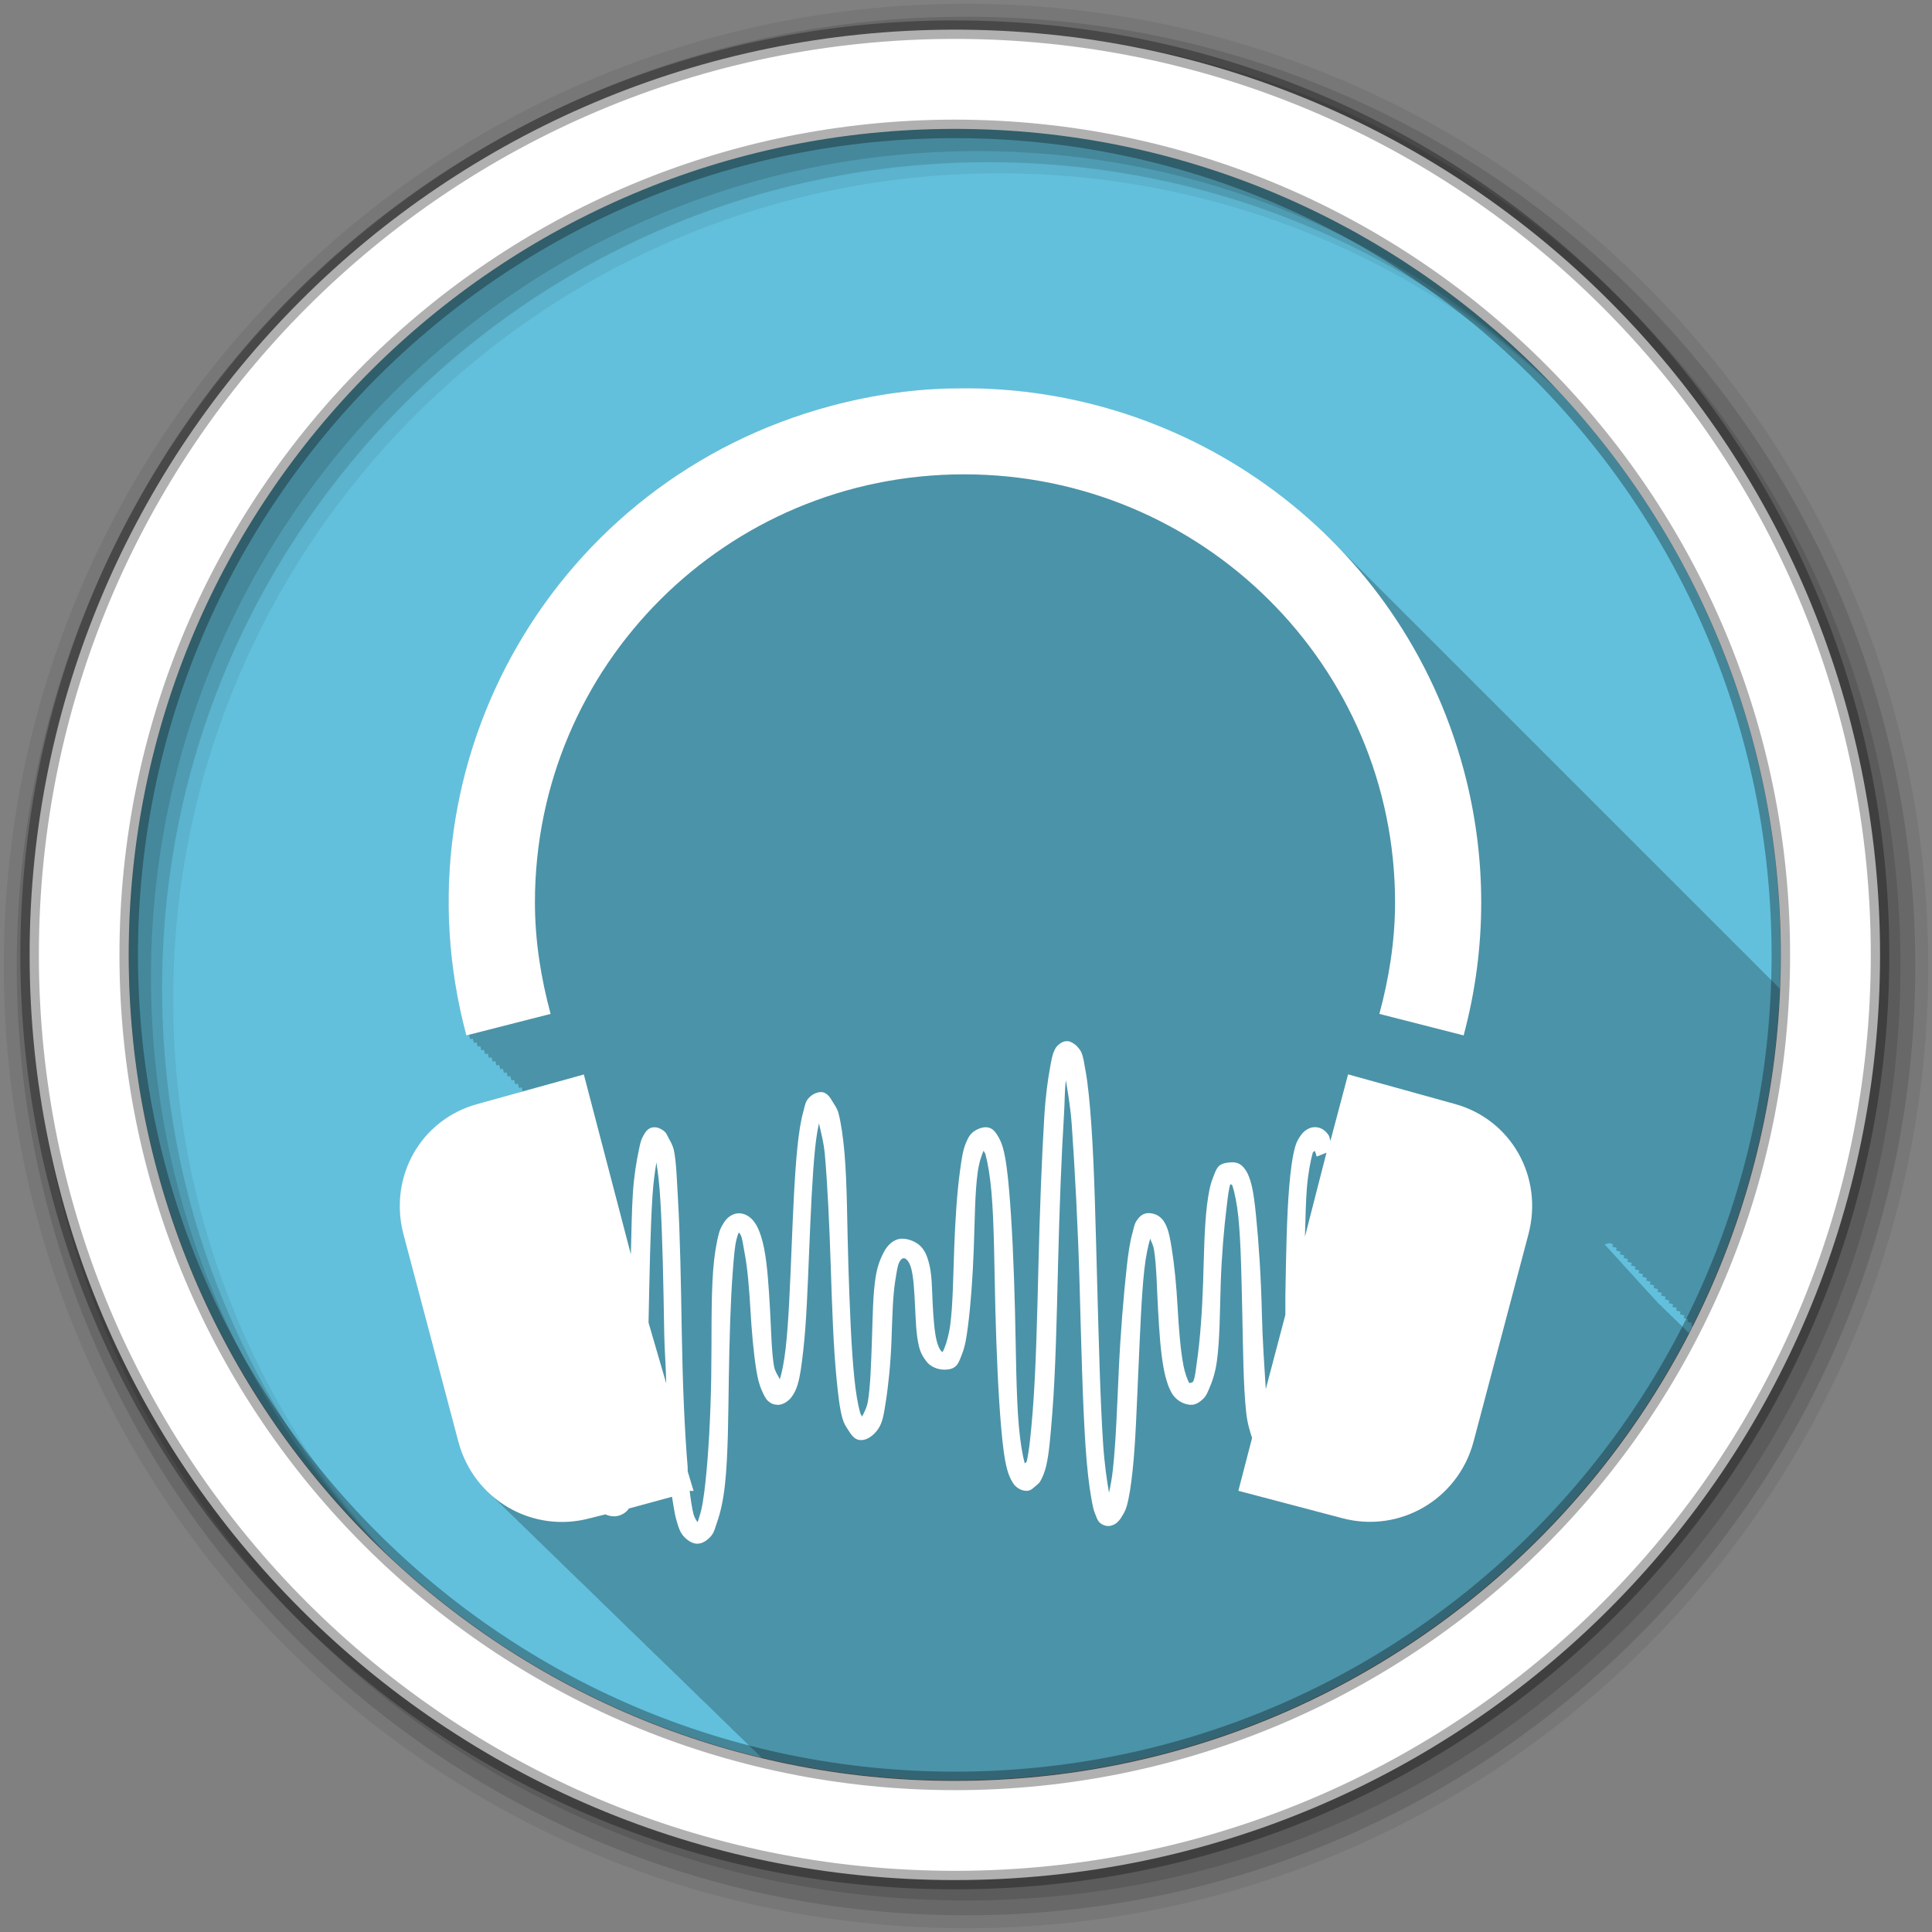 <?xml version="1.0" encoding="UTF-8" standalone="no"?>
<!-- Created with Inkscape (http://www.inkscape.org/) -->

<svg
   xmlns:dc="http://purl.org/dc/elements/1.1/"
   xmlns:cc="http://creativecommons.org/ns#"
   xmlns:rdf="http://www.w3.org/1999/02/22-rdf-syntax-ns#"
   xmlns:svg="http://www.w3.org/2000/svg"
   xmlns="http://www.w3.org/2000/svg"
   xmlns:inkscape="http://www.inkscape.org/namespaces/inkscape"
   version="1.1"
   width="100%"
   height="100%"
   viewBox="0 0 512 512"
   id="svg2">
  <rect x="0" y="0" width="512" height="512" fill="#808080" stroke="none"/>
  <defs
     id="defs26" />
  <g
     transform="translate(0,-540.36)"
     id="g4">
    <path
       d="m 280,423.79 c 0,78.898 -63.959,142.86 -142.86,142.86 -78.898,0 -142.86,-63.959 -142.86,-142.86 0,-78.898 63.959,-142.86 142.86,-142.86 78.898,0 142.86,63.959 142.86,142.86"
       inkscape:connector-curvature="0"
       transform="matrix(1.532,0,0,1.532,42.896,144.03)"
       id="path6"
       style="fill:#62c0dc;fill-rule:evenodd" />
    <path
       d="m 254.44,102.91 c -11.28,0 -22.881,1.596 -34.28,4.656 -72.96,19.509 -116.11,94.05 -96.56,166.84 l 0.688,-0.188 c 0.103,0.397 0.206,0.79 0.313,1.188 l 0.688,-0.188 c 0.102,0.394 0.207,0.794 0.313,1.188 l 0.688,-0.188 c 0.102,0.394 0.207,0.794 0.313,1.188 0,0 0.646,-0.177 0.688,-0.188 0.1,0.386 0.178,0.771 0.281,1.156 0,0 0.646,-0.177 0.688,-0.188 0.103,0.397 0.206,0.79 0.313,1.188 0,0 0.646,-0.177 0.688,-0.188 0.103,0.397 0.206,0.79 0.313,1.188 0,0 0.646,-0.177 0.688,-0.188 0.103,0.397 0.206,0.79 0.313,1.188 l 0.688,-0.188 c 0.102,0.394 0.207,0.794 0.313,1.188 0,0 0.646,-0.177 0.688,-0.188 0.102,0.394 0.207,0.794 0.313,1.188 0,0 0.646,-0.177 0.688,-0.188 0.1,0.386 0.178,0.771 0.281,1.156 0,0 0.646,-0.177 0.688,-0.188 0.103,0.397 0.206,0.79 0.313,1.188 0,0 0.646,-0.177 0.688,-0.188 0.103,0.397 0.206,0.79 0.313,1.188 0,0 0.646,-0.177 0.688,-0.188 0.103,0.397 0.206,0.79 0.313,1.188 0,0 0.646,-0.177 0.688,-0.188 0.103,0.397 0.206,0.79 0.313,1.188 0,0 0.646,-0.177 0.688,-0.188 0.094,0.362 0.184,0.732 0.281,1.094 l -11.781,3.281 c -15.247,4.078 -23.835,19.508 -19.75,34.719 l 14.563,54.906 c 1.404,5.23 4.161,9.724 7.781,13.219 0.46,0.487 0.946,0.954 1.438,1.406 0.154,0.156 0.311,0.317 0.469,0.469 0.46,0.488 0.977,0.923 1.469,1.375 0.153,0.154 0.282,0.318 0.438,0.469 0.006,0.005 0.025,-0.005 0.031,0 0.409,0.434 0.816,0.844 1.25,1.25 0.361,0.371 0.745,0.745 1.125,1.094 0.463,0.469 0.943,0.911 1.438,1.344 0.005,0.005 -0.005,0.026 0,0.031 0.005,0.005 0.026,-0.005 0.031,0 0.1,0.096 0.18,0.218 0.281,0.313 0.305,0.314 0.619,0.608 0.938,0.906 0.515,0.532 1.039,1.045 1.594,1.531 0.316,0.306 0.639,0.648 0.969,0.938 0.315,0.304 0.609,0.618 0.938,0.906 0.015,0.016 0.016,0.046 0.031,0.063 0.011,0.01 0.021,0.021 0.031,0.031 0.585,0.622 1.205,1.19 1.844,1.75 0.12,0.117 0.221,0.261 0.344,0.375 0.36,0.372 0.744,0.713 1.125,1.063 0.454,0.462 0.89,0.919 1.375,1.344 0.324,0.316 0.629,0.64 0.969,0.938 0.313,0.304 0.61,0.619 0.938,0.906 0.132,0.128 0.241,0.281 0.375,0.406 0.306,0.317 0.617,0.607 0.938,0.906 0.341,0.354 0.703,0.699 1.063,1.031 0.463,0.476 0.94,0.939 1.438,1.375 0.178,0.174 0.348,0.363 0.531,0.531 0.444,0.453 0.9,0.896 1.375,1.313 0.312,0.304 0.611,0.62 0.938,0.906 0.32,0.313 0.633,0.643 0.969,0.938 0.139,0.136 0.264,0.273 0.406,0.406 0.482,0.502 0.979,0.981 1.5,1.438 0.01,0.011 0.021,0.02 0.031,0.031 0.059,0.057 0.097,0.131 0.156,0.188 0.01,0.011 0.021,0.021 0.031,0.031 0.239,0.228 0.471,0.47 0.719,0.688 0.126,0.123 0.246,0.255 0.375,0.375 0.491,0.515 0.999,1 1.531,1.469 0.196,0.193 0.391,0.377 0.594,0.563 0.428,0.438 0.854,0.879 1.313,1.281 0.316,0.311 0.605,0.646 0.938,0.938 0.195,0.191 0.393,0.379 0.594,0.563 0.43,0.441 0.851,0.877 1.313,1.281 0.085,0.083 0.164,0.168 0.25,0.25 0.525,0.562 1.081,1.09 1.656,1.594 0.318,0.314 0.633,0.644 0.969,0.938 0.309,0.303 0.613,0.622 0.938,0.906 0.316,0.311 0.636,0.646 0.969,0.938 0.158,0.156 0.307,0.318 0.469,0.469 0.454,0.476 0.914,0.943 1.406,1.375 0.174,0.172 0.352,0.334 0.531,0.5 0.447,0.468 0.891,0.919 1.375,1.344 0.317,0.314 0.635,0.645 0.969,0.938 0.315,0.312 0.606,0.615 0.938,0.906 0.315,0.313 0.636,0.646 0.969,0.938 0.101,0.1 0.21,0.183 0.313,0.281 0.036,0.038 0.058,0.087 0.094,0.125 0.18,0.169 0.346,0.338 0.531,0.5 0.119,0.118 0.254,0.229 0.375,0.344 0.026,0.028 0.037,0.066 0.063,0.094 0.175,0.164 0.351,0.342 0.531,0.5 0.327,0.325 0.654,0.667 1,0.969 0.311,0.307 0.609,0.62 0.938,0.906 0.084,0.083 0.165,0.169 0.25,0.25 0.055,0.06 0.1,0.128 0.156,0.188 0.166,0.156 0.329,0.319 0.5,0.469 0.131,0.13 0.272,0.248 0.406,0.375 0.025,0.027 0.037,0.067 0.063,0.094 0.156,0.146 0.308,0.297 0.469,0.438 0.135,0.135 0.268,0.275 0.406,0.406 0.03,0.032 0.064,0.062 0.094,0.094 0.155,0.145 0.309,0.298 0.469,0.438 0.344,0.344 0.664,0.714 1.031,1.031 0.1,0.099 0.21,0.185 0.313,0.281 0.512,0.553 1.058,1.073 1.625,1.563 0.104,0.102 0.206,0.213 0.313,0.313 0.03,0.033 0.063,0.061 0.094,0.094 0.144,0.134 0.29,0.277 0.438,0.406 0.327,0.327 0.652,0.666 1,0.969 0.312,0.31 0.607,0.618 0.938,0.906 0.105,0.105 0.206,0.21 0.313,0.313 0.065,0.071 0.122,0.149 0.188,0.219 0.135,0.126 0.268,0.254 0.406,0.375 0.342,0.343 0.666,0.715 1.031,1.031 0.152,0.151 0.312,0.292 0.469,0.438 0.01,0.011 0.021,0.021 0.031,0.031 0.124,0.115 0.248,0.232 0.375,0.344 0.34,0.343 0.668,0.685 1.031,1 0.095,0.095 0.185,0.189 0.281,0.281 0.492,0.542 1.014,1.053 1.563,1.531 0.312,0.314 0.636,0.648 0.969,0.938 0.296,0.298 0.591,0.599 0.906,0.875 0.338,0.343 0.669,0.686 1.031,1 0.156,0.156 0.308,0.319 0.469,0.469 0.03,0.032 0.064,0.062 0.094,0.094 0.103,0.094 0.208,0.19 0.313,0.281 0.337,0.342 0.67,0.687 1.031,1 0.162,0.163 0.332,0.312 0.5,0.469 0.035,0.038 0.058,0.087 0.094,0.125 0.093,0.085 0.187,0.167 0.281,0.25 0.167,0.17 0.327,0.337 0.5,0.5 0.055,0.06 0.1,0.128 0.156,0.188 0.093,0.085 0.186,0.167 0.281,0.25 0.097,0.099 0.21,0.185 0.313,0.281 16.387,3.917 33.476,6.03 51.06,6.03 84.75,0 158.25,-48.18 194.63,-118.62 -0.198,-0.201 -0.402,-0.383 -0.625,-0.563 -0.325,-0.379 -0.667,-0.747 -1.063,-1.063 -0.324,-0.378 -0.667,-0.718 -1.063,-1.031 -0.323,-0.376 -0.668,-0.72 -1.063,-1.031 -0.322,-0.375 -0.668,-0.722 -1.063,-1.031 -0.316,-0.368 -0.675,-0.728 -1.063,-1.031 -0.31,-0.361 -0.651,-0.702 -1.031,-1 -0.315,-0.374 -0.671,-0.725 -1.063,-1.031 -0.129,-0.154 -0.264,-0.295 -0.406,-0.438 -0.034,-0.04 -0.059,-0.086 -0.094,-0.125 -0.021,-0.02 -0.041,-0.042 -0.063,-0.063 -0.284,-0.324 -0.572,-0.63 -0.875,-0.938 -0.324,-0.378 -0.65,-0.737 -1,-1.094 -0.326,-0.38 -0.679,-0.766 -1.031,-1.125 -0.328,-0.383 -0.677,-0.764 -1.031,-1.125 -0.328,-0.383 -0.677,-0.764 -1.031,-1.125 -0.043,-0.05 -0.081,-0.106 -0.125,-0.156 -0.124,-0.125 -0.248,-0.253 -0.375,-0.375 -0.174,-0.191 -0.319,-0.409 -0.5,-0.594 -0.328,-0.382 -0.678,-0.764 -1.031,-1.125 -0.33,-0.384 -0.676,-0.762 -1.031,-1.125 -0.33,-0.385 -0.676,-0.762 -1.031,-1.125 -0.327,-0.381 -0.648,-0.764 -1,-1.125 -0.329,-0.383 -0.677,-0.762 -1.031,-1.125 -0.328,-0.382 -0.678,-0.763 -1.031,-1.125 -0.33,-0.385 -0.676,-0.761 -1.031,-1.125 -0.227,-0.265 -0.449,-0.526 -0.688,-0.781 0.404,-0.11 0.813,-0.206 1.219,-0.313 0.018,0.005 0.898,0.224 1,0.25 -0.06,0.229 -0.126,0.459 -0.188,0.688 10e-4,0 1.066,0.281 1.188,0.313 -0.06,0.229 -0.126,0.459 -0.188,0.688 10e-4,0 1.066,0.281 1.188,0.313 -0.06,0.229 -0.126,0.459 -0.188,0.688 10e-4,0 1.066,0.281 1.188,0.313 -0.06,0.229 -0.126,0.459 -0.188,0.688 10e-4,0 1.042,0.252 1.156,0.281 -0.061,0.231 -0.126,0.457 -0.188,0.688 0.002,0 1.066,0.281 1.188,0.313 -0.06,0.229 -0.126,0.459 -0.188,0.688 0.002,0 1.066,0.281 1.188,0.313 -0.06,0.229 -0.126,0.459 -0.188,0.688 0.002,0 1.066,0.281 1.188,0.313 -0.06,0.229 -0.126,0.459 -0.188,0.688 0.002,0 1.066,0.281 1.188,0.313 -0.06,0.229 -0.126,0.459 -0.188,0.688 0.002,0 1.066,0.281 1.188,0.313 -0.06,0.229 -0.126,0.459 -0.188,0.688 0.002,0 1.066,0.281 1.188,0.313 -0.06,0.229 -0.126,0.459 -0.188,0.688 0.002,0 1.042,0.252 1.156,0.281 -0.061,0.231 -0.125,0.457 -0.188,0.688 0.002,0 1.066,0.281 1.188,0.313 -0.06,0.229 -0.126,0.459 -0.188,0.688 0.002,0 1.066,0.281 1.188,0.313 -0.06,0.229 -0.126,0.459 -0.188,0.688 0.002,0 1.066,0.281 1.188,0.313 -0.06,0.229 -0.126,0.459 -0.188,0.688 0.002,0 1.066,0.281 1.188,0.313 -0.06,0.229 -0.126,0.459 -0.188,0.688 0.002,0 1.066,0.281 1.188,0.313 -0.06,0.229 -0.126,0.459 -0.188,0.688 0.002,0 1.042,0.252 1.156,0.281 -0.061,0.231 -0.125,0.457 -0.188,0.688 0.002,0 1.066,0.281 1.188,0.313 -0.06,0.229 -0.126,0.459 -0.188,0.688 0.002,0 1.066,0.281 1.188,0.313 -0.06,0.229 -0.126,0.459 -0.188,0.688 0.002,0 1.066,0.281 1.188,0.313 -0.06,0.229 -0.126,0.459 -0.188,0.688 0.002,0 1.066,0.281 1.188,0.313 -0.06,0.229 -0.126,0.459 -0.188,0.688 10e-4,0 0.273,0.065 0.5,0.125 13.617,-27.03 21.791,-57.3 23.09,-89.31 -0.767,-0.793 -1.526,-1.57 -2.313,-2.344 -0.171,-0.172 -0.359,-0.329 -0.531,-0.5 -0.32,-0.331 -0.646,-0.672 -0.969,-1 -0.005,-0.005 -0.026,0.005 -0.031,0 -0.322,-0.334 -0.643,-0.669 -0.969,-1 -0.005,-0.005 -0.026,0.005 -0.031,0 -0.317,-0.329 -0.648,-0.643 -0.969,-0.969 -0.01,-0.01 -0.021,-0.021 -0.031,-0.031 -0.809,-0.838 -1.609,-1.653 -2.438,-2.469 -0.171,-0.172 -0.359,-0.329 -0.531,-0.5 -0.32,-0.331 -0.646,-0.672 -0.969,-1 -0.005,-0.005 -0.026,0.005 -0.031,0 -0.322,-0.334 -0.643,-0.669 -0.969,-1 -0.005,-0.005 -0.026,0.005 -0.031,0 -0.317,-0.329 -0.648,-0.643 -0.969,-0.969 -0.01,-0.01 -0.021,-0.021 -0.031,-0.031 -0.32,-0.331 -0.646,-0.641 -0.969,-0.969 -0.011,-0.01 -0.021,-0.021 -0.031,-0.031 -0.315,-0.326 -0.62,-0.646 -0.938,-0.969 -0.115,-0.114 -0.229,-0.23 -0.344,-0.344 -0.225,-0.227 -0.461,-0.431 -0.688,-0.656 -0.32,-0.331 -0.646,-0.672 -0.969,-1 -0.005,-0.005 -0.026,0.005 -0.031,0 -0.32,-0.331 -0.646,-0.672 -0.969,-1 -0.005,-0.005 -0.026,0.005 -0.031,0 -0.322,-0.334 -0.643,-0.669 -0.969,-1 -0.005,-0.005 -0.026,0.005 -0.031,0 -0.317,-0.329 -0.648,-0.643 -0.969,-0.969 -0.011,-0.01 -0.021,-0.021 -0.031,-0.031 -0.809,-0.838 -1.609,-1.653 -2.438,-2.469 -0.171,-0.172 -0.359,-0.329 -0.531,-0.5 -0.32,-0.331 -0.646,-0.672 -0.969,-1 -0.005,-0.005 -0.026,0.005 -0.031,0 -0.322,-0.334 -0.643,-0.669 -0.969,-1 -0.005,-0.005 -0.026,0.005 -0.031,0 -0.317,-0.329 -0.648,-0.643 -0.969,-0.969 -0.01,-0.01 -0.021,-0.021 -0.031,-0.031 -0.809,-0.838 -1.609,-1.653 -2.438,-2.469 -0.171,-0.172 -0.359,-0.329 -0.531,-0.5 -0.32,-0.331 -0.646,-0.672 -0.969,-1 -0.005,-0.005 -0.026,0.005 -0.031,0 -0.322,-0.334 -0.643,-0.669 -0.969,-1 -0.005,-0.005 -0.026,0.005 -0.031,0 -0.317,-0.329 -0.648,-0.643 -0.969,-0.969 -0.01,-0.01 -0.021,-0.021 -0.031,-0.031 -0.809,-0.838 -1.609,-1.653 -2.438,-2.469 -0.171,-0.172 -0.359,-0.329 -0.531,-0.5 -0.32,-0.331 -0.646,-0.672 -0.969,-1 -0.005,-0.005 -0.026,0.005 -0.031,0 -0.322,-0.334 -0.643,-0.669 -0.969,-1 -0.005,-0.005 -0.026,0.005 -0.031,0 -0.317,-0.329 -0.648,-0.643 -0.969,-0.969 -0.01,-0.01 -0.021,-0.021 -0.031,-0.031 -0.32,-0.331 -0.646,-0.641 -0.969,-0.969 -0.011,-0.01 -0.021,-0.021 -0.031,-0.031 -0.315,-0.326 -0.62,-0.646 -0.938,-0.969 -0.115,-0.114 -0.229,-0.23 -0.344,-0.344 -0.225,-0.227 -0.461,-0.431 -0.688,-0.656 -0.32,-0.331 -0.646,-0.672 -0.969,-1 -0.005,-0.005 -0.026,0.005 -0.031,0 -0.32,-0.331 -0.646,-0.672 -0.969,-1 -0.005,-0.005 -0.026,0.005 -0.031,0 -0.322,-0.334 -0.643,-0.669 -0.969,-1 -0.005,-0.005 -0.026,0.005 -0.031,0 -0.317,-0.329 -0.648,-0.643 -0.969,-0.969 -0.011,-0.01 -0.021,-0.021 -0.031,-0.031 -0.809,-0.838 -1.609,-1.653 -2.438,-2.469 -0.171,-0.172 -0.359,-0.329 -0.531,-0.5 -0.32,-0.331 -0.646,-0.672 -0.969,-1 -0.005,-0.005 -0.026,0.005 -0.031,0 -0.322,-0.334 -0.643,-0.669 -0.969,-1 -0.005,-0.005 -0.026,0.005 -0.031,0 -0.317,-0.329 -0.648,-0.643 -0.969,-0.969 -0.01,-0.01 -0.021,-0.021 -0.031,-0.031 -0.809,-0.838 -1.609,-1.653 -2.438,-2.469 -0.171,-0.172 -0.359,-0.329 -0.531,-0.5 -0.32,-0.331 -0.646,-0.672 -0.969,-1 -0.005,-0.005 -0.026,0.005 -0.031,0 -0.322,-0.334 -0.643,-0.669 -0.969,-1 -0.005,-0.005 -0.026,0.005 -0.031,0 -0.317,-0.329 -0.648,-0.643 -0.969,-0.969 -0.01,-0.01 -0.021,-0.021 -0.031,-0.031 -0.32,-0.331 -0.646,-0.641 -0.969,-0.969 -0.011,-0.01 -0.021,-0.021 -0.031,-0.031 -0.315,-0.326 -0.62,-0.646 -0.938,-0.969 -0.115,-0.114 -0.229,-0.23 -0.344,-0.344 -0.225,-0.227 -0.461,-0.431 -0.688,-0.656 -0.32,-0.331 -0.646,-0.672 -0.969,-1 -0.005,-0.005 -0.026,0.005 -0.031,0 -0.32,-0.331 -0.646,-0.672 -0.969,-1 -0.005,-0.005 -0.026,0.005 -0.031,0 -0.322,-0.334 -0.643,-0.669 -0.969,-1 -0.005,-0.005 -0.026,0.005 -0.031,0 -0.317,-0.329 -0.648,-0.643 -0.969,-0.969 -0.011,-0.01 -0.021,-0.021 -0.031,-0.031 -0.809,-0.838 -1.609,-1.653 -2.438,-2.469 -0.171,-0.172 -0.359,-0.329 -0.531,-0.5 -0.32,-0.331 -0.646,-0.672 -0.969,-1 -0.005,-0.005 -0.026,0.005 -0.031,0 -0.322,-0.334 -0.643,-0.669 -0.969,-1 -0.005,-0.005 -0.026,0.005 -0.031,0 -0.317,-0.329 -0.648,-0.643 -0.969,-0.969 -0.01,-0.01 -0.021,-0.021 -0.031,-0.031 -0.809,-0.838 -1.609,-1.653 -2.438,-2.469 -0.171,-0.172 -0.359,-0.329 -0.531,-0.5 -0.32,-0.331 -0.646,-0.672 -0.969,-1 -0.005,-0.005 -0.026,0.005 -0.031,0 -0.322,-0.334 -0.643,-0.669 -0.969,-1 -0.005,-0.005 -0.026,0.005 -0.031,0 -0.317,-0.329 -0.648,-0.643 -0.969,-0.969 -0.01,-0.01 -0.021,-0.021 -0.031,-0.031 -0.809,-0.838 -1.609,-1.653 -2.438,-2.469 -0.171,-0.172 -0.359,-0.329 -0.531,-0.5 -0.32,-0.331 -0.646,-0.672 -0.969,-1 -0.005,-0.005 -0.026,0.005 -0.031,0 -0.322,-0.334 -0.643,-0.669 -0.969,-1 -0.005,-0.005 -0.026,0.005 -0.031,0 -0.317,-0.329 -0.648,-0.643 -0.969,-0.969 -0.01,-0.01 -0.021,-0.021 -0.031,-0.031 -0.32,-0.331 -0.646,-0.641 -0.969,-0.969 -0.011,-0.01 -0.021,-0.021 -0.031,-0.031 -0.315,-0.326 -0.62,-0.646 -0.938,-0.969 -0.115,-0.114 -0.229,-0.23 -0.344,-0.344 -0.225,-0.227 -0.461,-0.431 -0.688,-0.656 -0.32,-0.331 -0.646,-0.672 -0.969,-1 -0.005,-0.005 -0.026,0.005 -0.031,0 -0.32,-0.331 -0.646,-0.672 -0.969,-1 -0.005,-0.005 -0.026,0.005 -0.031,0 -0.322,-0.334 -0.643,-0.669 -0.969,-1 -0.005,-0.005 -0.026,0.005 -0.031,0 -0.317,-0.329 -0.648,-0.643 -0.969,-0.969 -0.011,-0.01 -0.021,-0.021 -0.031,-0.031 -0.809,-0.838 -1.609,-1.653 -2.438,-2.469 -0.171,-0.172 -0.359,-0.329 -0.531,-0.5 -0.32,-0.331 -0.646,-0.672 -0.969,-1 -0.005,-0.005 -0.026,0.005 -0.031,0 -0.322,-0.334 -0.643,-0.669 -0.969,-1 -0.005,-0.005 -0.026,0.005 -0.031,0 -0.317,-0.329 -0.648,-0.643 -0.969,-0.969 -0.01,-0.01 -0.021,-0.021 -0.031,-0.031 -0.809,-0.838 -1.609,-1.653 -2.438,-2.469 -0.171,-0.172 -0.359,-0.329 -0.531,-0.5 -0.32,-0.331 -0.646,-0.672 -0.969,-1 -0.005,-0.005 -0.026,0.005 -0.031,0 -0.322,-0.334 -0.643,-0.669 -0.969,-1 -0.005,-0.005 -0.026,0.005 -0.031,0 -0.317,-0.329 -0.648,-0.643 -0.969,-0.969 -0.01,-0.01 -0.021,-0.021 -0.031,-0.031 -0.32,-0.331 -0.646,-0.641 -0.969,-0.969 -0.011,-0.01 -0.021,-0.021 -0.031,-0.031 -0.315,-0.326 -0.62,-0.646 -0.938,-0.969 -0.115,-0.114 -0.229,-0.23 -0.344,-0.344 -0.225,-0.227 -0.461,-0.431 -0.688,-0.656 -0.32,-0.331 -0.646,-0.672 -0.969,-1 -0.005,-0.005 -0.026,0.005 -0.031,0 -0.322,-0.334 -0.643,-0.669 -0.969,-1 -0.005,-0.005 -0.026,0.005 -0.031,0 -0.317,-0.329 -0.648,-0.643 -0.969,-0.969 -0.01,-0.01 -0.021,-0.021 -0.031,-0.031 -0.317,-0.329 -0.648,-0.643 -0.969,-0.969 -0.011,-0.01 -0.021,-0.021 -0.031,-0.031 -0.65,-0.673 -1.306,-1.309 -1.969,-1.969 -0.32,-0.331 -0.646,-0.672 -0.969,-1 -0.005,-0.005 -0.026,0.005 -0.031,0 -0.32,-0.331 -0.646,-0.672 -0.969,-1 -0.005,-0.005 -0.026,0.005 -0.031,0 -0.322,-0.334 -0.643,-0.669 -0.969,-1 -0.005,-0.005 -0.026,0.005 -0.031,0 -0.317,-0.329 -0.648,-0.643 -0.969,-0.969 -0.011,-0.01 -0.021,-0.021 -0.031,-0.031 -0.809,-0.838 -1.609,-1.653 -2.438,-2.469 -0.171,-0.172 -0.359,-0.329 -0.531,-0.5 -0.32,-0.331 -0.646,-0.672 -0.969,-1 -0.005,-0.005 -0.026,0.005 -0.031,0 -0.322,-0.334 -0.643,-0.669 -0.969,-1 -0.005,-0.005 -0.026,0.005 -0.031,0 -0.317,-0.329 -0.648,-0.643 -0.969,-0.969 -0.334,-0.332 -0.663,-0.671 -1,-1 -0.326,-0.324 -0.639,-0.648 -0.969,-0.969 -0.081,-0.077 -0.169,-0.142 -0.25,-0.219 -25.544,-24.773 -60.31,-39.11 -96.84,-38.75"
       inkscape:connector-curvature="0"
       transform="translate(0,540.36)"
       id="path8"
       style="color:#000000;fill-opacity:0.235" />
    <g
       id="g10"
       style="fill-rule:evenodd">
      <path
         d="m 256,541.36 c -140.83,0 -255,114.17 -255,255 0,140.83 114.17,255 255,255 140.83,0 255,-114.17 255,-255 0,-140.83 -114.17,-255 -255,-255 m 8.827,44.931 c 120.9,0 218.9,98 218.9,218.9 0,120.9 -98,218.9 -218.9,218.9 -120.9,0 -218.93,-98 -218.93,-218.9 0,-120.9 98.03,-218.9 218.93,-218.9"
         inkscape:connector-curvature="0"
         id="path12"
         style="fill-opacity:0.067" />
      <g
         id="g14"
         style="fill-opacity:0.129">
        <path
           d="M 256,544.79 C 117.06,544.79 4.43,657.42 4.43,796.36 4.43,935.3 117.06,1047.93 256,1047.93 394.94,1047.93 507.57,935.3 507.57,796.36 507.57,657.42 394.94,544.79 256,544.79 m 5.885,38.556 c 120.9,0 218.9,98 218.9,218.9 0,120.9 -98,218.9 -218.9,218.9 -120.9,0 -218.93,-98 -218.93,-218.9 0,-120.9 98.03,-218.9 218.93,-218.9"
           inkscape:connector-curvature="0"
           id="path16" />
        <path
           d="M 256,548.72 C 119.23,548.72 8.36,659.59 8.36,796.36 8.36,933.13 119.23,1044 256,1044 392.77,1044 503.64,933.13 503.64,796.36 503.64,659.59 392.77,548.72 256,548.72 m 2.942,31.691 c 120.9,0 218.9,98 218.9,218.9 0,120.9 -98,218.9 -218.9,218.9 -120.9,0 -218.93,-98 -218.93,-218.9 0,-120.9 98.03,-218.9 218.93,-218.9"
           inkscape:connector-curvature="0"
           id="path18" />
      </g>
      <path
         d="M 253.04,548.22 C 117.62,548.22 7.85,658 7.85,793.41 c 0,135.42 109.78,245.19 245.19,245.19 135.42,0 245.19,-109.78 245.19,-245.19 0,-135.42 -109.78,-245.19 -245.19,-245.19 z m 0,26.297 c 120.9,0 218.9,98 218.9,218.9 0,120.9 -98,218.9 -218.9,218.9 -120.9,0 -218.93,-98 -218.93,-218.9 0,-120.9 98.03,-218.9 218.93,-218.9 z"
         inkscape:connector-curvature="0"
         id="path20"
         style="fill:#ffffff;stroke:#000000;stroke-width:4.904;stroke-opacity:0.31" />
    </g>
    <path
       d="m 254.44,643.27 c -11.28,0 -22.87,1.603 -34.27,4.663 -72.96,19.509 -116.13,94.03 -96.58,166.82 l 22.327,-5.699 c -2.542,-9.437 -4.154,-19.293 -4.154,-29.531 0,-62.803 50.768,-113.46 113.71,-113.46 62.945,0 114.23,50.657 114.23,113.46 0,10.238 -1.612,20.09 -4.154,29.531 l 22.327,5.699 c 6.214,-23.14 6.214,-47.32 0,-70.46 -16.495,-61.42 -72.53,-101.64 -133.44,-101.03 m 28.558,173.04 c -1.017,-0.163 -2,0.488 -2.596,1.036 -0.592,0.526 -0.774,0.973 -1.039,1.554 -0.529,1.143 -0.736,2.519 -1.038,4.144 -0.606,3.253 -1.223,7.576 -1.558,12.952 -0.669,10.751 -1.209,25.02 -1.558,39.38 -0.348,14.35 -0.693,28.686 -1.558,39.37 -0.433,5.345 -0.886,10.03 -1.558,12.952 -0.077,0.344 -0.434,0.22 -0.519,0.517 -0.593,-2.227 -1.186,-5.624 -1.558,-9.843 -0.743,-8.436 -0.743,-19.656 -1.038,-31.09 -0.295,-11.428 -0.791,-22.896 -1.558,-31.603 -0.384,-4.354 -0.82,-8.108 -1.558,-10.88 -0.369,-1.392 -0.896,-2.587 -1.558,-3.627 -0.662,-1.045 -1.468,-2.073 -3.115,-2.073 -1.251,0 -2.841,0.775 -3.635,1.554 -0.793,0.775 -1.13,1.593 -1.558,2.591 -0.855,2.01 -1.156,4.359 -1.558,7.253 -0.805,5.787 -1.288,13.293 -1.558,20.723 -0.269,7.431 -0.342,14.841 -1.038,20.21 -0.348,2.684 -1.053,4.965 -1.558,6.217 -0.252,0.632 -0.436,0.938 -0.519,1.036 -0.113,0 -0.342,-0.306 -0.519,-0.517 -0.295,-0.364 -0.747,-1.375 -1.038,-2.59 -0.583,-2.42 -0.845,-6.091 -1.038,-9.843 -0.194,-3.752 -0.133,-7.668 -1.038,-10.881 -0.454,-1.608 -0.919,-2.914 -2.077,-4.144 -1.158,-1.227 -3.338,-2.15 -5.192,-2.073 -2.242,0.163 -3.743,1.859 -4.673,3.627 -0.93,1.767 -1.674,3.806 -2.077,6.218 -0.807,4.821 -0.82,11.09 -1.038,17.1 -0.219,6.01 -0.371,11.88 -1.038,16.06 -0.3,1.881 -1.157,3.25 -1.558,4.144 -0.148,-0.364 -0.367,-0.507 -0.519,-1.036 -0.607,-2.125 -1.154,-5.316 -1.558,-9.325 -0.807,-8.02 -1.209,-18.704 -1.558,-29.532 -0.349,-10.829 -0.312,-21.809 -1.038,-30.05 -0.363,-4.118 -0.884,-7.734 -1.558,-10.362 -0.337,-1.31 -0.95,-2.111 -1.558,-3.109 -0.607,-0.994 -1.464,-2.59 -3.115,-2.59 -1.56,0 -3.02,1.144 -3.635,2.073 -0.616,0.928 -0.699,1.905 -1.038,3.109 -0.678,2.406 -1.178,5.603 -1.558,9.325 -0.76,7.444 -1.156,17.211 -1.558,26.941 -0.402,9.73 -0.757,19.302 -1.558,26.423 -0.401,3.561 -0.995,6.482 -1.558,8.289 -0.337,-0.928 -1.296,-2 -1.558,-3.627 -0.654,-4.067 -0.708,-9.317 -1.038,-15.02 -0.331,-5.707 -0.667,-11.522 -1.558,-16.06 -0.445,-2.27 -1.133,-4.558 -2.077,-6.217 -0.944,-1.658 -2.498,-3.109 -4.673,-3.109 -1.532,0 -2.958,1.078 -3.635,2.073 -0.676,0.995 -1.209,1.837 -1.558,3.109 -0.697,2.544 -1.254,5.926 -1.558,9.843 -0.608,7.839 -0.352,18.24 -0.519,28.495 -0.167,10.255 -0.729,20.438 -1.558,27.976 -0.414,3.77 -0.876,6.882 -1.558,8.808 -0.239,0.679 -0.313,1.206 -0.519,1.554 -0.252,-0.469 -0.741,-1.011 -1.038,-2.073 -0.393,-1.409 -0.777,-4.054 -1.038,-6.217 h 1.038 l -1.558,-5.18 c -0.029,-0.277 0.019,-0.756 0,-1.036 -0.821,-9.642 -1.342,-22.436 -1.558,-35.23 -0.222,-13.17 -0.439,-26.294 -1.038,-36.27 -0.299,-4.985 -0.409,-9.341 -1.038,-12.434 -0.315,-1.542 -0.985,-2.502 -1.558,-3.627 -0.287,-0.565 -0.464,-1.056 -1.038,-1.554 -0.574,-0.498 -1.66,-1.07 -2.596,-1.036 -1.801,0 -2.56,1.51 -3.115,2.59 -0.555,1.077 -0.729,2.164 -1.038,3.627 -0.619,2.926 -1.254,6.752 -1.558,11.398 -0.29,4.432 -0.371,10.628 -0.519,16.06 l -12.462,-47.664 -28.04,7.772 c -15.247,4.078 -23.817,19.501 -19.731,34.711 l 14.539,54.917 c 4.085,15.214 19.542,24.282 34.789,20.21 l 4.154,-1.036 c 0.794,0.354 1.665,0.565 2.596,0.517 1.638,-0.163 2.893,-0.978 3.635,-2.073 l 11.423,-3.109 c 0.343,1.858 0.618,4.19 1.038,5.699 0.439,1.575 0.788,3.01 1.558,4.145 0.77,1.143 2.444,2.638 4.154,2.59 1.469,0 2.807,-1.095 3.635,-2.073 0.828,-0.978 1.095,-2.32 1.558,-3.627 0.925,-2.614 1.642,-5.886 2.077,-9.843 0.871,-7.918 0.871,-18.218 1.038,-28.495 0.167,-10.278 0.454,-20.434 1.038,-27.977 0.292,-3.772 0.507,-6.866 1.038,-8.808 0.186,-0.679 0.36,-1.223 0.519,-1.554 0.038,0 0.048,-0.316 0.519,0.517 0.471,0.832 0.647,2.669 1.038,4.663 0.783,3.989 1.228,9.34 1.558,15.02 0.329,5.687 0.829,11.531 1.558,16.06 0.364,2.264 0.775,4.04 1.558,5.699 0.391,0.832 0.831,1.93 1.558,2.59 0.726,0.66 1.499,0.987 2.596,1.036 1.512,0 2.953,-1.144 3.635,-2.073 0.682,-0.928 1.184,-1.908 1.558,-3.109 0.747,-2.401 1.14,-5.615 1.558,-9.326 0.835,-7.422 1.155,-16.687 1.558,-26.422 0.403,-9.737 0.826,-19.769 1.558,-26.941 0.295,-2.896 0.634,-4.905 1.038,-6.735 0.435,2.082 1.26,4.913 1.558,8.289 0.704,7.984 1.208,18.693 1.558,29.531 0.349,10.837 0.721,21.747 1.558,30.05 0.418,4.153 0.792,7.685 1.558,10.362 0.383,1.342 0.891,2.097 1.558,3.108 0.666,1.011 1.528,2.518 3.115,2.591 2.224,0.163 4.287,-1.909 5.192,-3.627 0.905,-1.717 1.181,-3.858 1.558,-6.218 0.753,-4.716 1.34,-10.58 1.558,-16.579 0.218,-5.997 0.322,-11.782 1.038,-16.06 0.358,-2.14 0.548,-3.729 1.038,-4.663 0.491,-0.928 0.941,-1.035 1.038,-1.035 0.588,0 0.719,0.191 1.039,0.517 0.319,0.335 0.711,0.909 1.038,2.073 0.655,2.32 0.847,6.115 1.038,9.843 0.192,3.727 0.265,7.665 1.038,10.88 0.387,1.608 1.048,2.867 2.077,4.145 1.029,1.276 2.854,2.073 4.673,2.073 1.258,0 2.352,-0.239 3.115,-1.036 0.763,-0.775 1.155,-2.111 1.558,-3.109 0.805,-1.996 1.183,-4.365 1.558,-7.253 0.75,-5.776 1.289,-13.298 1.558,-20.724 0.269,-7.425 0.294,-14.852 1.039,-20.21 0.372,-2.677 1.027,-4.453 1.558,-5.699 0.125,0.335 0.397,0.574 0.519,1.036 0.593,2.227 1.186,5.626 1.558,9.844 0.743,8.437 0.743,19.657 1.038,31.08 0.294,11.43 0.79,22.896 1.558,31.603 0.384,4.354 0.82,8.107 1.558,10.88 0.369,1.393 0.896,2.587 1.558,3.627 0.662,1.045 1.987,2.073 3.635,2.073 0.95,0 1.491,-0.526 2.077,-1.036 0.586,-0.517 1.236,-0.957 1.558,-1.554 0.643,-1.194 1.168,-2.451 1.558,-4.145 0.779,-3.386 1.116,-8.01 1.558,-13.47 0.883,-10.921 1.209,-25.529 1.558,-39.893 0.349,-14.364 0.9,-28.807 1.558,-39.38 0.246,-3.954 0.161,-6.654 0.519,-9.326 0.492,3.183 1.213,6.976 1.558,11.917 0.807,11.569 1.653,27.11 2.077,42.483 0.424,15.375 0.791,30.941 1.558,42.483 0.384,5.769 0.923,10.485 1.558,13.988 0.317,1.752 0.528,2.947 1.038,4.144 0.255,0.593 0.513,1.509 1.038,2.073 0.526,0.565 1.5,1.086 2.596,1.036 1.549,-0.163 2.517,-1.143 3.115,-2.073 0.598,-0.928 1.214,-1.905 1.558,-3.108 0.689,-2.409 1.154,-5.621 1.558,-9.326 0.808,-7.411 1.11,-17.277 1.558,-26.941 0.448,-9.664 0.78,-19.286 1.558,-26.423 0.389,-3.567 1.021,-6.412 1.558,-8.289 0.313,0.899 0.791,1.573 1.039,3.109 0.646,4.03 0.717,9.793 1.038,15.542 0.321,5.751 0.666,11.468 1.558,16.06 0.446,2.296 1.127,4.54 2.077,6.217 0.949,1.676 3,3.109 5.192,3.109 1.246,0 2.295,-0.775 3.115,-1.555 0.82,-0.765 1.11,-1.59 1.558,-2.59 0.895,-2.02 1.664,-4.354 2.077,-7.253 0.826,-5.8 0.795,-13.29 1.039,-20.724 0.244,-7.434 0.892,-14.837 1.558,-20.21 0.333,-2.682 0.543,-4.965 1.038,-6.217 0.111,0.249 0.407,0.172 0.519,0.517 0.565,1.733 1.211,4.84 1.558,8.289 0.693,6.9 0.82,15.955 1.038,25.387 0.219,9.43 0.258,19.17 1.039,26.422 0.298,2.77 0.935,4.744 1.558,6.735 l -3.635,13.988 27.52,7.253 c 15.247,4.077 30.703,-4.991 34.789,-20.21 l 14.539,-54.917 c 4.085,-15.21 -4.484,-30.633 -19.731,-34.711 l -28.04,-7.772 -4.673,17.615 c -0.196,-0.498 -0.22,-1.123 -0.519,-1.554 -0.81,-1.161 -1.946,-2.073 -3.635,-2.073 -1.542,0 -2.928,1.077 -3.635,2.073 -0.707,0.994 -1.183,1.8 -1.558,3.108 -0.75,2.618 -1.212,6.322 -1.558,10.362 -0.692,8.08 -0.847,18.446 -1.038,29.01 -0.038,1.885 0.029,3.306 0,5.18 l -5.192,19.688 c -0.382,-6.194 -0.869,-12.851 -1.038,-20.21 -0.218,-9.427 -0.83,-18.661 -1.558,-25.904 -0.363,-3.621 -0.778,-6.933 -1.558,-9.326 -0.39,-1.194 -0.819,-2.18 -1.558,-3.109 -0.738,-0.928 -1.679,-1.554 -3.115,-1.554 -1.258,0 -2.873,0.239 -3.635,1.036 -0.761,0.794 -1.161,2.109 -1.558,3.109 -0.793,1.999 -1.2,4.364 -1.558,7.253 -0.716,5.776 -0.795,13.3 -1.038,20.723 -0.244,7.422 -0.797,14.861 -1.558,20.21 -0.381,2.671 -0.491,4.465 -1.038,5.698 -0.205,0.469 -0.901,0.354 -1.038,0.517 -0.479,-0.842 -1.165,-2.642 -1.558,-4.663 -0.784,-4.04 -1.238,-9.813 -1.558,-15.542 -0.319,-5.73 -0.835,-11.04 -1.558,-15.543 -0.362,-2.251 -0.756,-4.579 -1.558,-6.217 -0.401,-0.813 -0.781,-1.426 -1.558,-2.073 -0.778,-0.651 -2.02,-1.086 -3.115,-1.036 -1.55,0 -2.515,1.144 -3.115,2.073 -0.6,0.928 -0.694,1.905 -1.038,3.109 -0.689,2.406 -1.154,5.622 -1.558,9.326 -0.808,7.407 -1.629,17.276 -2.077,26.941 -0.448,9.663 -0.779,19.282 -1.558,26.422 -0.291,2.666 -0.659,4.426 -1.039,6.218 -0.539,-3.125 -1.194,-7.485 -1.558,-12.952 -0.756,-11.369 -1.134,-26.587 -1.558,-41.965 -0.424,-15.377 -0.738,-30.733 -1.558,-42.483 -0.409,-5.878 -0.883,-10.855 -1.558,-14.507 -0.337,-1.827 -0.526,-3.411 -1.038,-4.663 -0.257,-0.632 -0.581,-0.99 -1.038,-1.554 -0.457,-0.565 -1.556,-1.388 -2.596,-1.554 z m 65.42,29.01 c 0.203,0.469 0.319,0.823 0.519,1.555 l 2.596,-1.036 -5.712,22.278 c 0.149,-4.332 0.217,-9.417 0.519,-12.952 0.333,-3.89 0.982,-7.316 1.558,-9.326 0.086,-0.297 0.431,-0.287 0.519,-0.517 z m -174.46,3.109 c 0.405,2.562 0.797,5.826 1.038,9.843 0.586,9.759 0.817,22.56 1.038,35.749 0.077,4.339 0.466,8.668 0.519,12.952 l -4.673,-16.06 c 0.005,-0.191 -0.003,-0.325 0,-0.517 0.252,-12.06 0.454,-24.22 1.038,-33.16 0.241,-3.68 0.65,-6.428 1.038,-8.807"
       inkscape:connector-curvature="0"
       id="path22"
       style="color:#000000;fill:#ffffff" />
  </g>
</svg>
